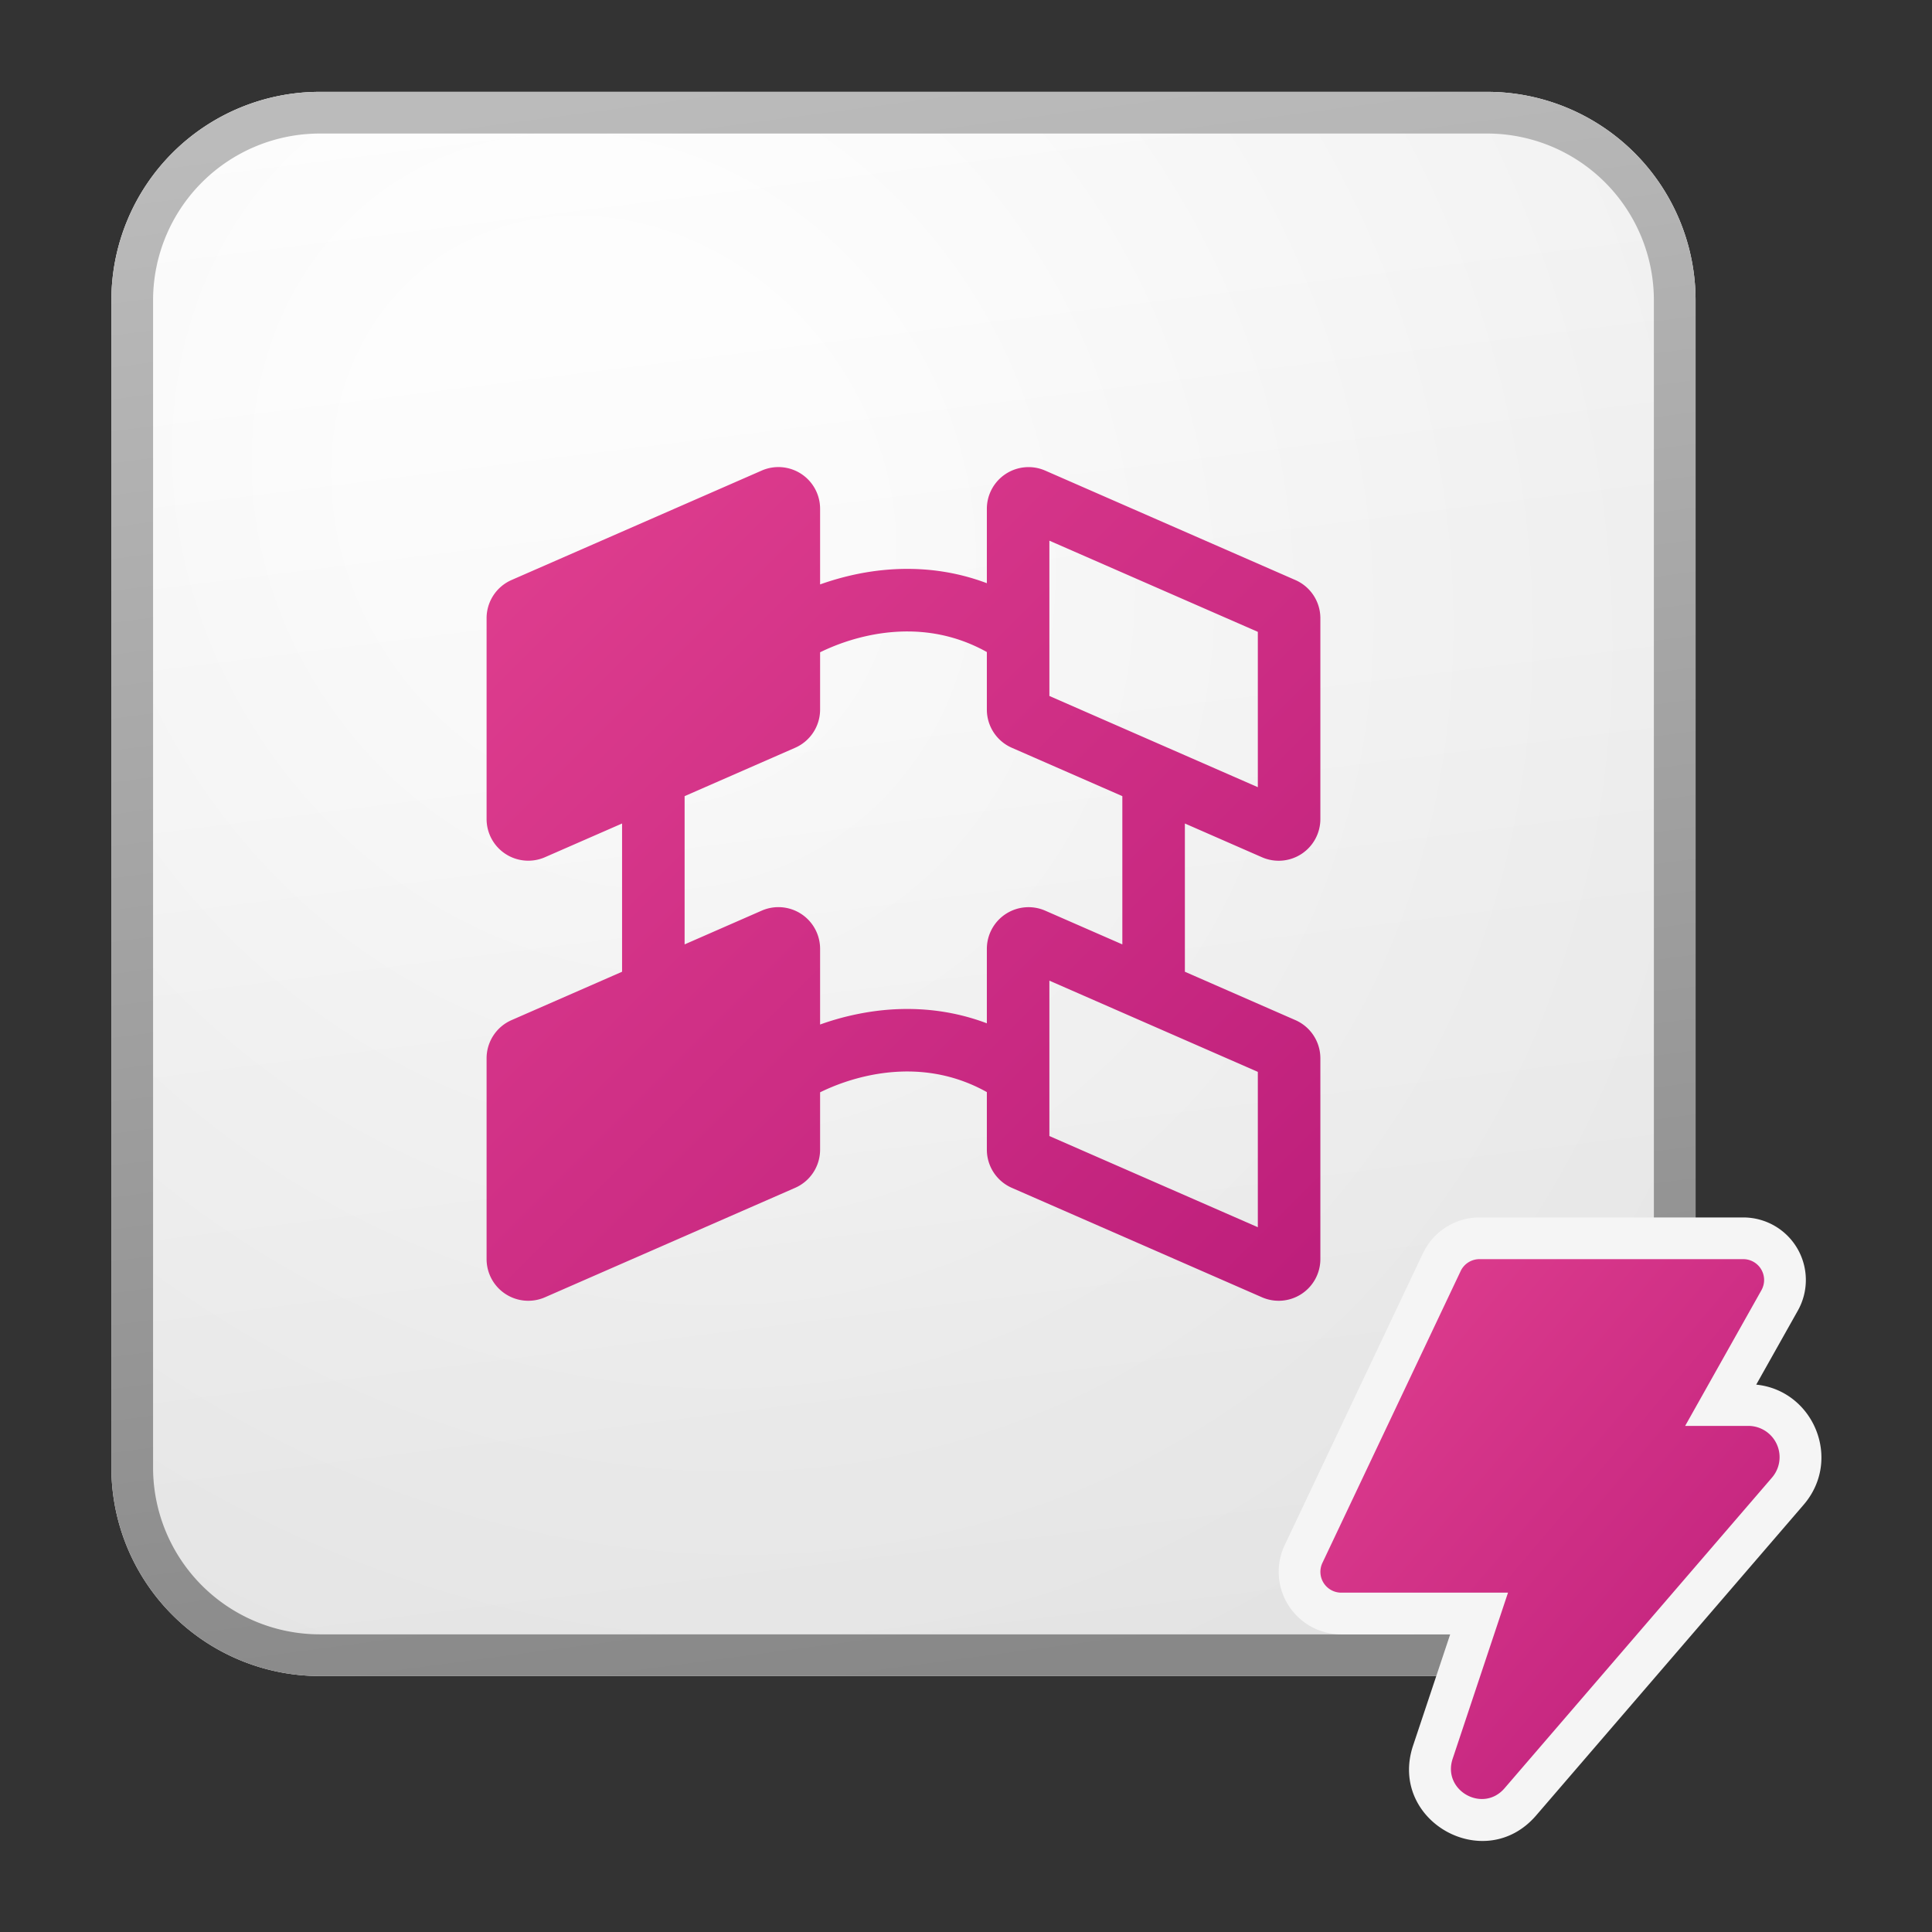 <?xml version='1.0' encoding='utf-8'?>
<svg xmlns="http://www.w3.org/2000/svg" fill="none" viewBox="0 0 64 64" width="64" height="64" preserveAspectRatio="xMidYMid meet"><rect x="0" y="0" width="64" height="64" fill="#333333" stroke="none"/><defs><linearGradient id="icon-38ca09da19aacd04__a" x1="15.556" x2="20.362" y1="5" y2="43.455" gradientUnits="userSpaceOnUse"><stop stop-color="#fff" /><stop offset="1" stop-color="#EBEBEB" /></linearGradient><linearGradient id="icon-772a0b14010daf2e__c" x1="17.271" x2="22.387" y1="5" y2="43.373" gradientUnits="userSpaceOnUse"><stop stop-color="#BBB" /><stop offset="1" stop-color="#888" /></linearGradient><linearGradient id="icon-1465a6900adaf3d6__d" x1="14" x2="34" y1="14" y2="34" gradientUnits="userSpaceOnUse"><stop stop-color="#E03F8F" /><stop offset="1" stop-color="#BD1E7B" /></linearGradient><linearGradient id="icon-4f67c1b20c8c0f91__e" x1="34.001" x2="46.783" y1="33" y2="43.874" gradientUnits="userSpaceOnUse"><stop stop-color="#E03F8F" /><stop offset="1" stop-color="#BD1E7B" /></linearGradient><radialGradient id="icon-48e3536a692b32e3__b" cx="0" cy="0" r="1" gradientTransform="rotate(56.31 -5.347 23.46) scale(36.156 31.289)" gradientUnits="userSpaceOnUse"><stop offset=".177" stop-color="#fff" /><stop offset="1" stop-color="#B8B8B8" /></radialGradient></defs><g transform="translate(3.647,3) scale(1.381) translate(-4.969,-4.969)" data-normalized="1"><path fill="url(#icon-38ca09da19aacd04__a)" d="M5 10a5 5 0 0 1 5-5h28a5 5 0 0 1 5 5v28a5 5 0 0 1-5 5H10a5 5 0 0 1-5-5V10Z" /><path fill="url(#icon-48e3536a692b32e3__b)" fill-opacity=".2" d="M5 10a5 5 0 0 1 5-5h28a5 5 0 0 1 5 5v28a5 5 0 0 1-5 5H10a5 5 0 0 1-5-5V10Z" /><path fill="url(#icon-772a0b14010daf2e__c)" fill-rule="evenodd" d="M38 6H10a4 4 0 0 0-4 4v28a4 4 0 0 0 4 4h28a4 4 0 0 0 4-4V10a4 4 0 0 0-4-4ZM10 5a5 5 0 0 0-5 5v28a5 5 0 0 0 5 5h28a5 5 0 0 0 5-5V10a5 5 0 0 0-5-5H10Z" clip-rule="evenodd" /><path fill="url(#icon-1465a6900adaf3d6__d)" fill-rule="evenodd" d="M14 22.443a1 1 0 0 0 1.4.916l1.85-.809v3.556l-2.65 1.16a1 1 0 0 0-.6.916v4.817a1 1 0 0 0 1.4.916l6-2.625a1 1 0 0 0 .6-.916v-1.376a5.027 5.027 0 0 1 1.21-.41c.783-.156 1.783-.157 2.79.405v1.38a1 1 0 0 0 .6.917l6 2.625a1 1 0 0 0 1.4-.916v-4.817a1 1 0 0 0-.6-.916l-2.65-1.16V22.55l1.85.81a1 1 0 0 0 1.4-.917v-4.817a1 1 0 0 0-.6-.916l-6-2.625A1 1 0 0 0 26 15v1.786c-1.145-.432-2.239-.394-3.085-.225-.347.07-.656.162-.915.254V15a1 1 0 0 0-1.4-.916l-6 2.625a1 1 0 0 0-.6.916v4.817Zm15.25-.549-2.65-1.16a1 1 0 0 1-.6-.916v-1.381c-1.007-.561-2.007-.56-2.79-.404a5.027 5.027 0 0 0-1.21.41v1.375a1 1 0 0 1-.6.916l-2.65 1.16v3.556l1.85-.81a1 1 0 0 1 1.4.917v1.815c.259-.093.568-.185.915-.254.846-.17 1.94-.207 3.085.225v-1.786a1 1 0 0 1 1.4-.916l1.85.809v-3.556Zm3.25-3.94v3.725l-5-2.188v-3.725l5 2.187Zm0 10.555v3.725l-5-2.187V26.32l5 2.188Z" clip-rule="evenodd" /><path fill="#F5F5F5" fill-rule="evenodd" d="M36.462 32.858A1.5 1.5 0 0 1 37.817 32h6.329a1.5 1.5 0 0 1 1.307 2.235l-.998 1.775c1.374.14 2.071 1.796 1.137 2.882l-6.416 7.452c-1.237 1.438-3.552.124-2.952-1.676l.89-2.668H34.5a1.5 1.5 0 0 1-1.355-2.142l3.316-7Z" clip-rule="evenodd" /><path fill="url(#icon-4f67c1b20c8c0f91__e)" d="M44.146 33h-6.329a.5.5 0 0 0-.452.286l-3.316 7a.5.5 0 0 0 .452.714h4l-1.328 3.985c-.253.759.723 1.313 1.245.707l6.416-7.453A.75.75 0 0 0 44.266 37H42.75l1.83-3.255a.5.5 0 0 0-.435-.745Z" /></g></svg>